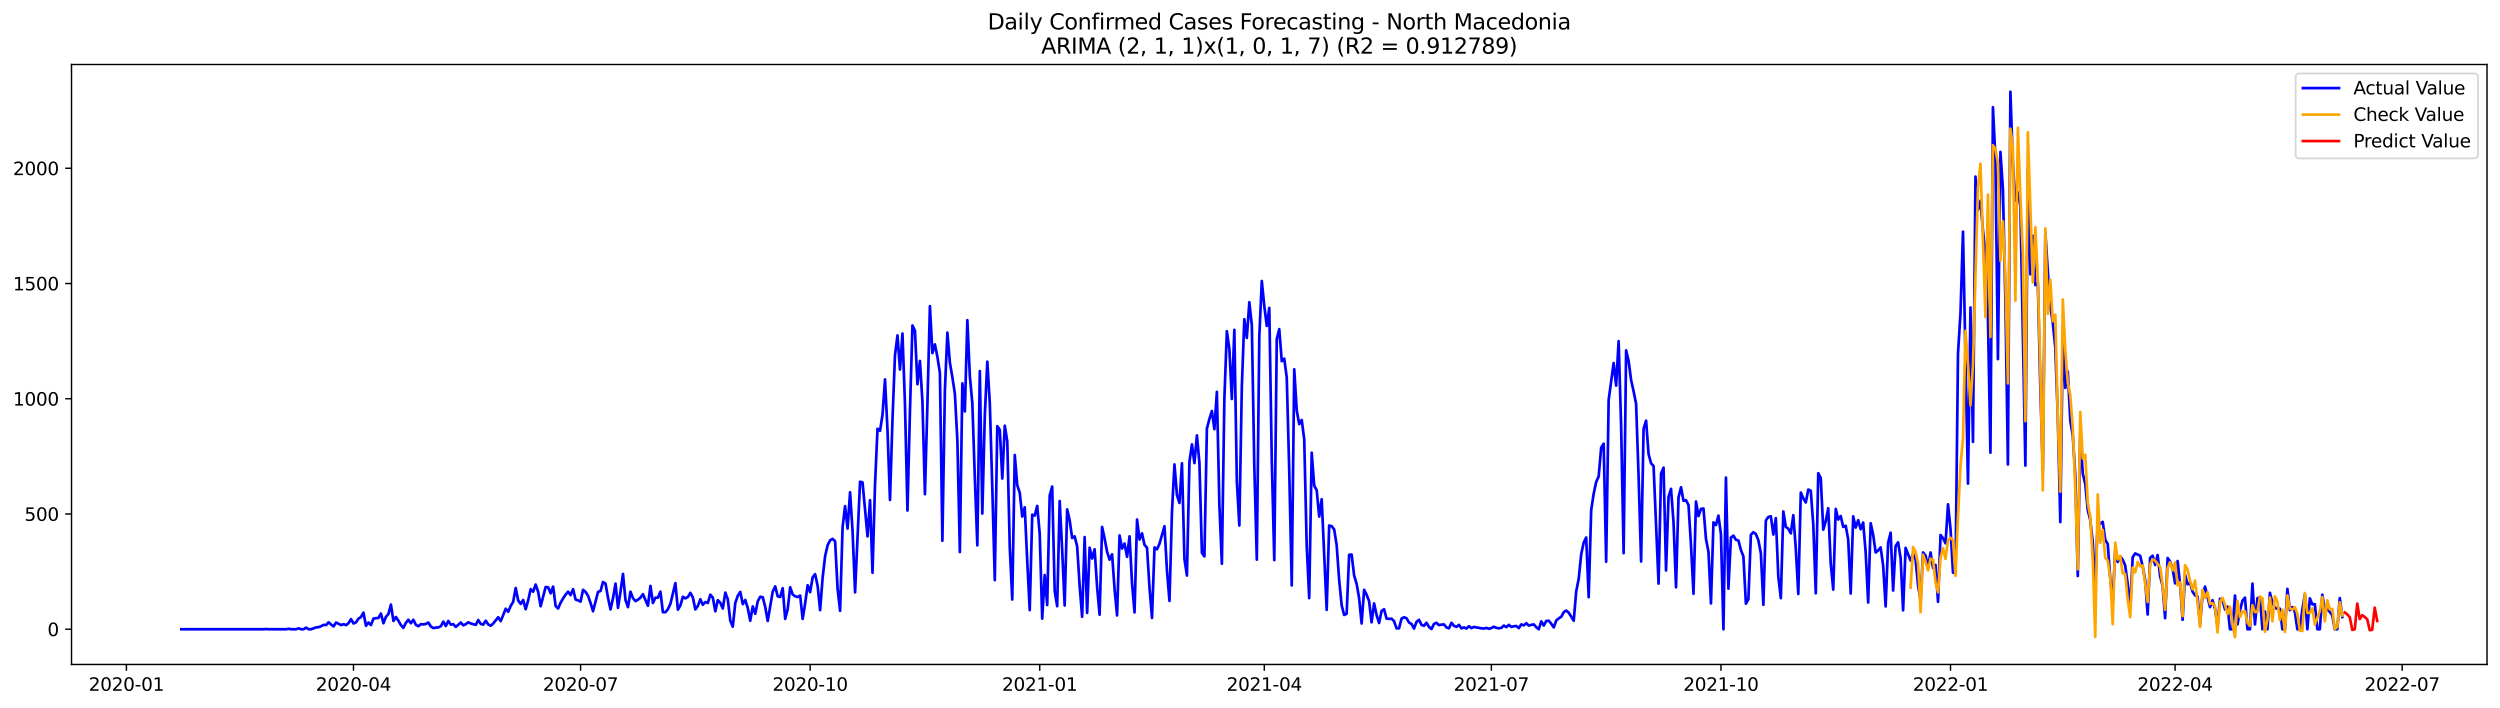 <?xml version="1.0" encoding="utf-8" standalone="no"?>
<!DOCTYPE svg PUBLIC "-//W3C//DTD SVG 1.1//EN"
  "http://www.w3.org/Graphics/SVG/1.1/DTD/svg11.dtd">
<svg xmlns:xlink="http://www.w3.org/1999/xlink" width="1386.05pt" height="392.274pt" viewBox="0 0 1386.05 392.274" xmlns="http://www.w3.org/2000/svg" version="1.1">
 <defs>
  <style type="text/css">*{stroke-linejoin: round; stroke-linecap: butt}</style>
 </defs>
 <g id="figure_1">
  <g id="patch_1">
   <path d="M 0 392.274 
L 1386.05 392.274 
L 1386.05 0 
L 0 0 
z
" style="fill: #ffffff"/>
  </g>
  <g id="axes_1">
   <g id="patch_2">
    <path d="M 39.65 368.396 
L 1378.85 368.396 
L 1378.85 35.755 
L 39.65 35.755 
z
" style="fill: #ffffff"/>
   </g>
   <g id="matplotlib.axis_1">
    <g id="xtick_1">
     <g id="line2d_1">
      <defs>
       <path id="meaa5d1a5ec" d="M 0 0 
L 0 3.5 
" style="stroke: #000000; stroke-width: 0.8"/>
      </defs>
      <g>
       <use xlink:href="#meaa5d1a5ec" x="70.086" y="368.396" style="stroke: #000000; stroke-width: 0.8"/>
      </g>
     </g>
     <g id="text_1">
      <!-- 2020-01 -->
      <g transform="translate(49.195 382.994)scale(0.1 -0.1)">
       <defs>
        <path id="DejaVuSans-32" d="M 1228 531 
L 3431 531 
L 3431 0 
L 469 0 
L 469 531 
Q 828 903 1448 1529 
Q 2069 2156 2228 2338 
Q 2531 2678 2651 2914 
Q 2772 3150 2772 3378 
Q 2772 3750 2511 3984 
Q 2250 4219 1831 4219 
Q 1534 4219 1204 4116 
Q 875 4013 500 3803 
L 500 4441 
Q 881 4594 1212 4672 
Q 1544 4750 1819 4750 
Q 2544 4750 2975 4387 
Q 3406 4025 3406 3419 
Q 3406 3131 3298 2873 
Q 3191 2616 2906 2266 
Q 2828 2175 2409 1742 
Q 1991 1309 1228 531 
z
" transform="scale(0.016)"/>
        <path id="DejaVuSans-30" d="M 2034 4250 
Q 1547 4250 1301 3770 
Q 1056 3291 1056 2328 
Q 1056 1369 1301 889 
Q 1547 409 2034 409 
Q 2525 409 2770 889 
Q 3016 1369 3016 2328 
Q 3016 3291 2770 3770 
Q 2525 4250 2034 4250 
z
M 2034 4750 
Q 2819 4750 3233 4129 
Q 3647 3509 3647 2328 
Q 3647 1150 3233 529 
Q 2819 -91 2034 -91 
Q 1250 -91 836 529 
Q 422 1150 422 2328 
Q 422 3509 836 4129 
Q 1250 4750 2034 4750 
z
" transform="scale(0.016)"/>
        <path id="DejaVuSans-2d" d="M 313 2009 
L 1997 2009 
L 1997 1497 
L 313 1497 
L 313 2009 
z
" transform="scale(0.016)"/>
        <path id="DejaVuSans-31" d="M 794 531 
L 1825 531 
L 1825 4091 
L 703 3866 
L 703 4441 
L 1819 4666 
L 2450 4666 
L 2450 531 
L 3481 531 
L 3481 0 
L 794 0 
L 794 531 
z
" transform="scale(0.016)"/>
       </defs>
       <use xlink:href="#DejaVuSans-32"/>
       <use xlink:href="#DejaVuSans-30" x="63.623"/>
       <use xlink:href="#DejaVuSans-32" x="127.246"/>
       <use xlink:href="#DejaVuSans-30" x="190.869"/>
       <use xlink:href="#DejaVuSans-2d" x="254.492"/>
       <use xlink:href="#DejaVuSans-30" x="290.576"/>
       <use xlink:href="#DejaVuSans-31" x="354.199"/>
      </g>
     </g>
    </g>
    <g id="xtick_2">
     <g id="line2d_2">
      <g>
       <use xlink:href="#meaa5d1a5ec" x="195.982" y="368.396" style="stroke: #000000; stroke-width: 0.8"/>
      </g>
     </g>
     <g id="text_2">
      <!-- 2020-04 -->
      <g transform="translate(175.091 382.994)scale(0.1 -0.1)">
       <defs>
        <path id="DejaVuSans-34" d="M 2419 4116 
L 825 1625 
L 2419 1625 
L 2419 4116 
z
M 2253 4666 
L 3047 4666 
L 3047 1625 
L 3713 1625 
L 3713 1100 
L 3047 1100 
L 3047 0 
L 2419 0 
L 2419 1100 
L 313 1100 
L 313 1709 
L 2253 4666 
z
" transform="scale(0.016)"/>
       </defs>
       <use xlink:href="#DejaVuSans-32"/>
       <use xlink:href="#DejaVuSans-30" x="63.623"/>
       <use xlink:href="#DejaVuSans-32" x="127.246"/>
       <use xlink:href="#DejaVuSans-30" x="190.869"/>
       <use xlink:href="#DejaVuSans-2d" x="254.492"/>
       <use xlink:href="#DejaVuSans-30" x="290.576"/>
       <use xlink:href="#DejaVuSans-34" x="354.199"/>
      </g>
     </g>
    </g>
    <g id="xtick_3">
     <g id="line2d_3">
      <g>
       <use xlink:href="#meaa5d1a5ec" x="321.878" y="368.396" style="stroke: #000000; stroke-width: 0.8"/>
      </g>
     </g>
     <g id="text_3">
      <!-- 2020-07 -->
      <g transform="translate(300.987 382.994)scale(0.1 -0.1)">
       <defs>
        <path id="DejaVuSans-37" d="M 525 4666 
L 3525 4666 
L 3525 4397 
L 1831 0 
L 1172 0 
L 2766 4134 
L 525 4134 
L 525 4666 
z
" transform="scale(0.016)"/>
       </defs>
       <use xlink:href="#DejaVuSans-32"/>
       <use xlink:href="#DejaVuSans-30" x="63.623"/>
       <use xlink:href="#DejaVuSans-32" x="127.246"/>
       <use xlink:href="#DejaVuSans-30" x="190.869"/>
       <use xlink:href="#DejaVuSans-2d" x="254.492"/>
       <use xlink:href="#DejaVuSans-30" x="290.576"/>
       <use xlink:href="#DejaVuSans-37" x="354.199"/>
      </g>
     </g>
    </g>
    <g id="xtick_4">
     <g id="line2d_4">
      <g>
       <use xlink:href="#meaa5d1a5ec" x="449.157" y="368.396" style="stroke: #000000; stroke-width: 0.8"/>
      </g>
     </g>
     <g id="text_4">
      <!-- 2020-10 -->
      <g transform="translate(428.266 382.994)scale(0.1 -0.1)">
       <use xlink:href="#DejaVuSans-32"/>
       <use xlink:href="#DejaVuSans-30" x="63.623"/>
       <use xlink:href="#DejaVuSans-32" x="127.246"/>
       <use xlink:href="#DejaVuSans-30" x="190.869"/>
       <use xlink:href="#DejaVuSans-2d" x="254.492"/>
       <use xlink:href="#DejaVuSans-31" x="290.576"/>
       <use xlink:href="#DejaVuSans-30" x="354.199"/>
      </g>
     </g>
    </g>
    <g id="xtick_5">
     <g id="line2d_5">
      <g>
       <use xlink:href="#meaa5d1a5ec" x="576.437" y="368.396" style="stroke: #000000; stroke-width: 0.8"/>
      </g>
     </g>
     <g id="text_5">
      <!-- 2021-01 -->
      <g transform="translate(555.545 382.994)scale(0.1 -0.1)">
       <use xlink:href="#DejaVuSans-32"/>
       <use xlink:href="#DejaVuSans-30" x="63.623"/>
       <use xlink:href="#DejaVuSans-32" x="127.246"/>
       <use xlink:href="#DejaVuSans-31" x="190.869"/>
       <use xlink:href="#DejaVuSans-2d" x="254.492"/>
       <use xlink:href="#DejaVuSans-30" x="290.576"/>
       <use xlink:href="#DejaVuSans-31" x="354.199"/>
      </g>
     </g>
    </g>
    <g id="xtick_6">
     <g id="line2d_6">
      <g>
       <use xlink:href="#meaa5d1a5ec" x="700.949" y="368.396" style="stroke: #000000; stroke-width: 0.8"/>
      </g>
     </g>
     <g id="text_6">
      <!-- 2021-04 -->
      <g transform="translate(680.058 382.994)scale(0.1 -0.1)">
       <use xlink:href="#DejaVuSans-32"/>
       <use xlink:href="#DejaVuSans-30" x="63.623"/>
       <use xlink:href="#DejaVuSans-32" x="127.246"/>
       <use xlink:href="#DejaVuSans-31" x="190.869"/>
       <use xlink:href="#DejaVuSans-2d" x="254.492"/>
       <use xlink:href="#DejaVuSans-30" x="290.576"/>
       <use xlink:href="#DejaVuSans-34" x="354.199"/>
      </g>
     </g>
    </g>
    <g id="xtick_7">
     <g id="line2d_7">
      <g>
       <use xlink:href="#meaa5d1a5ec" x="826.845" y="368.396" style="stroke: #000000; stroke-width: 0.8"/>
      </g>
     </g>
     <g id="text_7">
      <!-- 2021-07 -->
      <g transform="translate(805.954 382.994)scale(0.1 -0.1)">
       <use xlink:href="#DejaVuSans-32"/>
       <use xlink:href="#DejaVuSans-30" x="63.623"/>
       <use xlink:href="#DejaVuSans-32" x="127.246"/>
       <use xlink:href="#DejaVuSans-31" x="190.869"/>
       <use xlink:href="#DejaVuSans-2d" x="254.492"/>
       <use xlink:href="#DejaVuSans-30" x="290.576"/>
       <use xlink:href="#DejaVuSans-37" x="354.199"/>
      </g>
     </g>
    </g>
    <g id="xtick_8">
     <g id="line2d_8">
      <g>
       <use xlink:href="#meaa5d1a5ec" x="954.124" y="368.396" style="stroke: #000000; stroke-width: 0.8"/>
      </g>
     </g>
     <g id="text_8">
      <!-- 2021-10 -->
      <g transform="translate(933.233 382.994)scale(0.1 -0.1)">
       <use xlink:href="#DejaVuSans-32"/>
       <use xlink:href="#DejaVuSans-30" x="63.623"/>
       <use xlink:href="#DejaVuSans-32" x="127.246"/>
       <use xlink:href="#DejaVuSans-31" x="190.869"/>
       <use xlink:href="#DejaVuSans-2d" x="254.492"/>
       <use xlink:href="#DejaVuSans-31" x="290.576"/>
       <use xlink:href="#DejaVuSans-30" x="354.199"/>
      </g>
     </g>
    </g>
    <g id="xtick_9">
     <g id="line2d_9">
      <g>
       <use xlink:href="#meaa5d1a5ec" x="1081.404" y="368.396" style="stroke: #000000; stroke-width: 0.8"/>
      </g>
     </g>
     <g id="text_9">
      <!-- 2022-01 -->
      <g transform="translate(1060.512 382.994)scale(0.1 -0.1)">
       <use xlink:href="#DejaVuSans-32"/>
       <use xlink:href="#DejaVuSans-30" x="63.623"/>
       <use xlink:href="#DejaVuSans-32" x="127.246"/>
       <use xlink:href="#DejaVuSans-32" x="190.869"/>
       <use xlink:href="#DejaVuSans-2d" x="254.492"/>
       <use xlink:href="#DejaVuSans-30" x="290.576"/>
       <use xlink:href="#DejaVuSans-31" x="354.199"/>
      </g>
     </g>
    </g>
    <g id="xtick_10">
     <g id="line2d_10">
      <g>
       <use xlink:href="#meaa5d1a5ec" x="1205.916" y="368.396" style="stroke: #000000; stroke-width: 0.8"/>
      </g>
     </g>
     <g id="text_10">
      <!-- 2022-04 -->
      <g transform="translate(1185.025 382.994)scale(0.1 -0.1)">
       <use xlink:href="#DejaVuSans-32"/>
       <use xlink:href="#DejaVuSans-30" x="63.623"/>
       <use xlink:href="#DejaVuSans-32" x="127.246"/>
       <use xlink:href="#DejaVuSans-32" x="190.869"/>
       <use xlink:href="#DejaVuSans-2d" x="254.492"/>
       <use xlink:href="#DejaVuSans-30" x="290.576"/>
       <use xlink:href="#DejaVuSans-34" x="354.199"/>
      </g>
     </g>
    </g>
    <g id="xtick_11">
     <g id="line2d_11">
      <g>
       <use xlink:href="#meaa5d1a5ec" x="1331.812" y="368.396" style="stroke: #000000; stroke-width: 0.8"/>
      </g>
     </g>
     <g id="text_11">
      <!-- 2022-07 -->
      <g transform="translate(1310.921 382.994)scale(0.1 -0.1)">
       <use xlink:href="#DejaVuSans-32"/>
       <use xlink:href="#DejaVuSans-30" x="63.623"/>
       <use xlink:href="#DejaVuSans-32" x="127.246"/>
       <use xlink:href="#DejaVuSans-32" x="190.869"/>
       <use xlink:href="#DejaVuSans-2d" x="254.492"/>
       <use xlink:href="#DejaVuSans-30" x="290.576"/>
       <use xlink:href="#DejaVuSans-37" x="354.199"/>
      </g>
     </g>
    </g>
   </g>
   <g id="matplotlib.axis_2">
    <g id="ytick_1">
     <g id="line2d_12">
      <defs>
       <path id="m1b393ba272" d="M 0 0 
L -3.5 0 
" style="stroke: #000000; stroke-width: 0.8"/>
      </defs>
      <g>
       <use xlink:href="#m1b393ba272" x="39.65" y="348.864" style="stroke: #000000; stroke-width: 0.8"/>
      </g>
     </g>
     <g id="text_12">
      <!-- 0 -->
      <g transform="translate(26.288 352.663)scale(0.1 -0.1)">
       <use xlink:href="#DejaVuSans-30"/>
      </g>
     </g>
    </g>
    <g id="ytick_2">
     <g id="line2d_13">
      <g>
       <use xlink:href="#m1b393ba272" x="39.65" y="284.973" style="stroke: #000000; stroke-width: 0.8"/>
      </g>
     </g>
     <g id="text_13">
      <!-- 500 -->
      <g transform="translate(13.562 288.772)scale(0.1 -0.1)">
       <defs>
        <path id="DejaVuSans-35" d="M 691 4666 
L 3169 4666 
L 3169 4134 
L 1269 4134 
L 1269 2991 
Q 1406 3038 1543 3061 
Q 1681 3084 1819 3084 
Q 2600 3084 3056 2656 
Q 3513 2228 3513 1497 
Q 3513 744 3044 326 
Q 2575 -91 1722 -91 
Q 1428 -91 1123 -41 
Q 819 9 494 109 
L 494 744 
Q 775 591 1075 516 
Q 1375 441 1709 441 
Q 2250 441 2565 725 
Q 2881 1009 2881 1497 
Q 2881 1984 2565 2268 
Q 2250 2553 1709 2553 
Q 1456 2553 1204 2497 
Q 953 2441 691 2322 
L 691 4666 
z
" transform="scale(0.016)"/>
       </defs>
       <use xlink:href="#DejaVuSans-35"/>
       <use xlink:href="#DejaVuSans-30" x="63.623"/>
       <use xlink:href="#DejaVuSans-30" x="127.246"/>
      </g>
     </g>
    </g>
    <g id="ytick_3">
     <g id="line2d_14">
      <g>
       <use xlink:href="#m1b393ba272" x="39.65" y="221.082" style="stroke: #000000; stroke-width: 0.8"/>
      </g>
     </g>
     <g id="text_14">
      <!-- 1000 -->
      <g transform="translate(7.2 224.881)scale(0.1 -0.1)">
       <use xlink:href="#DejaVuSans-31"/>
       <use xlink:href="#DejaVuSans-30" x="63.623"/>
       <use xlink:href="#DejaVuSans-30" x="127.246"/>
       <use xlink:href="#DejaVuSans-30" x="190.869"/>
      </g>
     </g>
    </g>
    <g id="ytick_4">
     <g id="line2d_15">
      <g>
       <use xlink:href="#m1b393ba272" x="39.65" y="157.19" style="stroke: #000000; stroke-width: 0.8"/>
      </g>
     </g>
     <g id="text_15">
      <!-- 1500 -->
      <g transform="translate(7.2 160.99)scale(0.1 -0.1)">
       <use xlink:href="#DejaVuSans-31"/>
       <use xlink:href="#DejaVuSans-35" x="63.623"/>
       <use xlink:href="#DejaVuSans-30" x="127.246"/>
       <use xlink:href="#DejaVuSans-30" x="190.869"/>
      </g>
     </g>
    </g>
    <g id="ytick_5">
     <g id="line2d_16">
      <g>
       <use xlink:href="#m1b393ba272" x="39.65" y="93.299" style="stroke: #000000; stroke-width: 0.8"/>
      </g>
     </g>
     <g id="text_16">
      <!-- 2000 -->
      <g transform="translate(7.2 97.098)scale(0.1 -0.1)">
       <use xlink:href="#DejaVuSans-32"/>
       <use xlink:href="#DejaVuSans-30" x="63.623"/>
       <use xlink:href="#DejaVuSans-30" x="127.246"/>
       <use xlink:href="#DejaVuSans-30" x="190.869"/>
      </g>
     </g>
    </g>
   </g>
   <g id="line2d_17">
    <path d="M 100.523 348.864 
L 146.177 348.864 
L 147.561 348.736 
L 148.944 348.864 
L 158.629 348.864 
L 160.012 348.609 
L 161.395 348.864 
L 164.162 348.864 
L 165.546 348.353 
L 166.929 348.864 
L 168.313 348.864 
L 169.696 347.97 
L 171.08 348.864 
L 172.463 348.864 
L 175.23 347.842 
L 176.614 347.714 
L 177.997 347.203 
L 179.381 346.436 
L 180.764 346.564 
L 182.148 345.031 
L 184.914 347.331 
L 186.298 345.158 
L 187.681 345.797 
L 189.065 346.564 
L 190.448 346.053 
L 191.832 346.564 
L 193.215 345.542 
L 194.599 343.242 
L 195.982 345.67 
L 197.366 345.031 
L 198.749 342.986 
L 200.133 342.092 
L 201.516 339.664 
L 202.9 346.947 
L 204.283 345.158 
L 205.667 346.564 
L 207.05 342.986 
L 208.433 342.731 
L 209.817 342.603 
L 211.2 340.175 
L 212.584 345.542 
L 213.967 341.964 
L 215.351 340.43 
L 216.734 335.191 
L 218.118 344.264 
L 219.501 342.092 
L 220.885 344.136 
L 222.268 346.564 
L 223.652 348.097 
L 225.035 345.286 
L 226.419 343.625 
L 227.802 345.542 
L 229.186 343.625 
L 230.569 346.436 
L 231.952 347.203 
L 233.336 346.053 
L 234.719 346.181 
L 236.103 345.925 
L 237.486 345.158 
L 238.87 347.331 
L 240.253 348.225 
L 241.637 347.97 
L 243.02 347.842 
L 244.404 347.203 
L 245.787 344.647 
L 247.171 347.075 
L 248.554 344.264 
L 249.938 346.308 
L 251.321 346.053 
L 252.705 347.586 
L 255.471 345.158 
L 256.855 346.692 
L 258.238 346.053 
L 259.622 345.031 
L 261.005 345.67 
L 263.772 346.436 
L 265.156 343.753 
L 266.539 345.925 
L 267.923 346.308 
L 269.306 344.136 
L 270.69 346.181 
L 272.073 346.947 
L 273.457 345.67 
L 276.224 342.219 
L 277.607 344.392 
L 280.374 337.491 
L 281.757 339.153 
L 283.141 335.958 
L 284.524 333.658 
L 285.908 325.991 
L 287.291 332.891 
L 288.675 334.808 
L 290.058 332.636 
L 291.442 337.747 
L 292.825 332.891 
L 294.209 326.63 
L 295.592 328.036 
L 296.976 324.074 
L 298.359 328.163 
L 299.743 336.086 
L 302.51 325.48 
L 303.893 325.608 
L 305.276 328.93 
L 306.66 325.224 
L 308.043 335.958 
L 309.427 337.364 
L 310.81 334.169 
L 312.194 331.741 
L 313.577 329.697 
L 314.961 328.036 
L 316.344 329.952 
L 317.728 326.63 
L 319.111 332.38 
L 320.495 332.891 
L 321.878 333.53 
L 323.262 327.013 
L 324.645 328.163 
L 326.029 330.336 
L 327.412 334.297 
L 328.795 338.897 
L 331.562 328.163 
L 332.946 327.652 
L 334.329 322.669 
L 335.713 323.563 
L 337.096 331.486 
L 338.48 337.875 
L 339.863 331.613 
L 341.247 323.563 
L 342.63 336.98 
L 344.014 328.036 
L 345.397 318.196 
L 346.781 332.636 
L 348.164 336.597 
L 349.548 328.036 
L 350.931 331.613 
L 352.314 333.275 
L 353.698 332.508 
L 355.081 331.358 
L 356.465 329.441 
L 359.232 335.83 
L 360.615 324.841 
L 361.999 334.297 
L 363.382 331.358 
L 364.766 331.358 
L 366.149 328.036 
L 367.533 339.408 
L 368.916 339.408 
L 370.3 337.747 
L 371.683 334.808 
L 374.45 323.308 
L 375.833 338.003 
L 377.217 335.703 
L 378.6 330.847 
L 379.984 331.741 
L 381.367 330.975 
L 382.751 328.674 
L 384.134 331.23 
L 385.518 337.875 
L 386.901 335.958 
L 388.285 332.252 
L 389.668 335.319 
L 391.052 333.786 
L 392.435 334.297 
L 393.819 329.697 
L 395.202 331.358 
L 396.586 338.897 
L 397.969 332.764 
L 399.352 334.169 
L 400.736 337.364 
L 402.119 328.547 
L 403.503 332.252 
L 404.886 344.136 
L 406.27 347.458 
L 407.653 334.297 
L 409.037 330.336 
L 410.42 328.163 
L 411.804 334.936 
L 413.187 332.636 
L 414.571 337.108 
L 415.954 344.136 
L 417.338 336.214 
L 418.721 340.303 
L 420.105 333.402 
L 421.488 330.847 
L 422.871 331.102 
L 424.255 336.469 
L 425.638 344.264 
L 428.405 328.036 
L 429.789 325.097 
L 431.172 330.591 
L 432.556 330.975 
L 433.939 326.119 
L 435.323 343.114 
L 436.706 337.747 
L 438.09 325.608 
L 439.473 329.569 
L 440.857 330.591 
L 442.24 330.975 
L 443.624 330.208 
L 445.007 343.114 
L 446.39 334.552 
L 447.774 324.458 
L 449.157 328.291 
L 450.541 320.113 
L 451.924 318.324 
L 453.308 324.841 
L 454.691 338.258 
L 456.075 320.369 
L 457.458 308.357 
L 458.842 302.351 
L 460.225 299.54 
L 461.609 298.773 
L 462.992 300.051 
L 464.376 326.374 
L 465.759 338.641 
L 467.143 292.256 
L 468.526 280.628 
L 469.91 293.023 
L 471.293 272.961 
L 472.676 294.301 
L 474.06 328.419 
L 476.827 267.083 
L 478.21 267.467 
L 480.977 297.368 
L 482.361 277.306 
L 483.744 317.557 
L 485.128 268.617 
L 486.511 237.693 
L 487.895 238.843 
L 489.278 230.026 
L 490.662 210.348 
L 492.045 238.46 
L 493.429 277.178 
L 494.812 232.454 
L 496.195 196.931 
L 497.579 185.942 
L 498.962 204.853 
L 500.346 184.919 
L 501.729 223.893 
L 503.113 283.056 
L 504.496 227.854 
L 505.88 180.447 
L 507.263 183.386 
L 508.647 213.031 
L 510.03 200.125 
L 511.414 222.615 
L 512.797 273.984 
L 514.181 224.021 
L 515.564 169.713 
L 516.948 195.781 
L 518.331 190.925 
L 519.714 197.825 
L 521.098 206.77 
L 522.481 299.796 
L 523.865 216.354 
L 525.248 184.408 
L 526.632 201.02 
L 528.015 209.198 
L 529.399 218.27 
L 530.782 244.083 
L 532.166 306.057 
L 533.549 212.52 
L 534.933 228.11 
L 536.316 177.508 
L 537.7 208.431 
L 539.083 223.51 
L 540.467 264.911 
L 541.85 302.351 
L 543.233 205.748 
L 544.617 284.717 
L 546 230.154 
L 547.384 200.509 
L 548.767 223.51 
L 550.151 270.533 
L 551.534 321.646 
L 552.918 236.288 
L 554.301 238.332 
L 555.685 265.294 
L 557.068 236.032 
L 558.452 244.721 
L 559.835 303.374 
L 561.219 332.38 
L 562.602 252.261 
L 563.986 269 
L 565.369 273.217 
L 566.752 286.378 
L 568.136 281.267 
L 569.519 311.04 
L 570.903 338.258 
L 572.286 285.356 
L 573.67 285.867 
L 575.053 280.5 
L 576.437 295.962 
L 577.82 342.986 
L 579.204 318.835 
L 580.587 335.447 
L 581.971 274.75 
L 583.354 269.767 
L 584.738 327.652 
L 586.121 336.086 
L 587.505 277.817 
L 588.888 304.907 
L 590.271 335.703 
L 591.655 282.417 
L 593.038 288.423 
L 594.422 298.262 
L 595.805 297.368 
L 597.189 302.862 
L 598.572 324.713 
L 599.956 341.964 
L 601.339 297.751 
L 602.723 339.792 
L 604.106 303.629 
L 605.49 309.635 
L 606.873 304.524 
L 608.257 325.48 
L 609.64 340.814 
L 611.024 292.129 
L 612.407 298.518 
L 613.79 305.929 
L 615.174 310.274 
L 616.557 307.335 
L 617.941 326.502 
L 619.324 341.197 
L 620.708 296.857 
L 622.091 304.14 
L 623.475 301.329 
L 624.858 308.74 
L 626.242 297.368 
L 627.625 323.435 
L 629.009 339.536 
L 630.392 288.04 
L 631.776 299.157 
L 633.159 295.707 
L 634.543 302.096 
L 635.926 303.629 
L 637.31 325.863 
L 638.693 342.603 
L 640.076 303.501 
L 641.46 304.524 
L 642.843 301.457 
L 645.61 291.745 
L 646.994 316.407 
L 648.377 333.147 
L 649.761 283.823 
L 651.144 257.5 
L 652.528 274.495 
L 653.911 278.839 
L 655.295 256.861 
L 656.678 309.89 
L 658.062 319.091 
L 659.445 256.094 
L 660.829 246.383 
L 662.212 256.733 
L 663.595 241.399 
L 664.979 256.605 
L 666.362 306.568 
L 667.746 308.485 
L 669.129 237.566 
L 670.513 232.327 
L 671.896 227.854 
L 673.28 237.949 
L 674.663 217.248 
L 676.047 279.989 
L 677.43 312.574 
L 678.814 221.209 
L 680.197 183.641 
L 681.581 193.481 
L 682.964 221.209 
L 684.348 182.875 
L 685.731 266.828 
L 687.114 291.362 
L 688.498 214.181 
L 689.881 176.997 
L 691.265 187.347 
L 692.648 167.541 
L 694.032 180.191 
L 695.415 258.394 
L 696.799 310.274 
L 698.182 186.453 
L 699.566 155.785 
L 700.949 169.713 
L 702.333 180.702 
L 703.716 170.735 
L 705.1 255.2 
L 706.483 310.529 
L 707.867 187.986 
L 709.25 182.491 
L 710.633 200.253 
L 712.017 198.848 
L 713.4 209.326 
L 714.784 261.078 
L 716.167 324.585 
L 717.551 204.726 
L 718.934 227.599 
L 720.318 235.138 
L 721.701 232.838 
L 723.085 243.571 
L 724.468 302.735 
L 725.852 331.613 
L 727.235 250.983 
L 728.619 269.256 
L 730.002 271.811 
L 731.386 286.378 
L 732.769 276.795 
L 735.536 338.13 
L 736.919 291.362 
L 738.303 291.745 
L 739.686 293.534 
L 741.07 302.224 
L 742.453 321.519 
L 743.837 335.575 
L 745.22 340.942 
L 746.604 340.303 
L 747.987 307.59 
L 749.371 307.463 
L 750.754 319.091 
L 752.138 323.691 
L 753.521 331.613 
L 754.905 345.67 
L 756.288 327.013 
L 757.671 329.697 
L 759.055 333.275 
L 760.438 345.031 
L 761.822 334.552 
L 763.205 340.942 
L 764.589 345.414 
L 765.972 338.769 
L 767.356 337.747 
L 768.739 342.986 
L 770.123 343.114 
L 771.506 342.986 
L 772.89 344.392 
L 774.273 348.353 
L 775.657 348.353 
L 777.04 342.986 
L 778.424 342.219 
L 779.807 342.731 
L 781.19 345.158 
L 782.574 345.925 
L 783.957 348.481 
L 785.341 344.775 
L 786.724 343.625 
L 788.108 346.436 
L 789.491 346.947 
L 790.875 345.286 
L 792.258 347.586 
L 793.642 348.736 
L 795.025 345.925 
L 796.409 345.286 
L 797.792 346.564 
L 799.176 346.308 
L 800.559 346.181 
L 801.943 347.842 
L 803.326 348.353 
L 804.71 345.286 
L 806.093 346.947 
L 807.476 347.586 
L 808.86 346.436 
L 810.243 348.353 
L 811.627 347.842 
L 813.01 348.481 
L 814.394 347.203 
L 815.777 348.225 
L 817.161 347.586 
L 821.311 348.353 
L 822.695 348.481 
L 824.078 348.097 
L 825.462 348.609 
L 826.845 348.225 
L 828.229 347.458 
L 829.612 348.097 
L 830.995 348.353 
L 832.379 348.097 
L 833.762 346.82 
L 835.146 347.714 
L 836.529 346.436 
L 837.913 347.586 
L 839.296 347.203 
L 840.68 347.075 
L 842.063 348.225 
L 843.447 346.181 
L 844.83 346.692 
L 846.214 345.542 
L 847.597 346.82 
L 848.981 346.436 
L 850.364 346.181 
L 851.748 347.714 
L 853.131 348.864 
L 854.514 344.519 
L 855.898 346.82 
L 857.281 344.264 
L 858.665 344.136 
L 860.048 345.797 
L 861.432 347.842 
L 862.815 344.008 
L 864.199 342.858 
L 865.582 341.964 
L 866.966 339.408 
L 868.349 338.514 
L 869.733 339.664 
L 872.5 344.136 
L 873.883 327.908 
L 875.267 320.88 
L 876.65 307.335 
L 878.033 300.818 
L 879.417 298.007 
L 880.8 331.102 
L 882.184 282.801 
L 883.567 273.728 
L 884.951 267.211 
L 886.334 264.144 
L 887.718 248.172 
L 889.101 245.999 
L 890.485 311.424 
L 891.868 221.721 
L 894.635 201.275 
L 896.019 213.798 
L 897.402 189.136 
L 898.786 236.288 
L 900.169 306.696 
L 901.552 194.247 
L 902.936 200.125 
L 904.319 210.731 
L 905.703 216.993 
L 907.086 223.893 
L 908.47 264.144 
L 909.853 311.296 
L 911.237 237.693 
L 912.62 233.221 
L 914.004 251.749 
L 915.387 256.861 
L 916.771 258.394 
L 919.538 323.563 
L 920.921 262.483 
L 922.305 259.289 
L 923.688 316.28 
L 925.071 275.389 
L 926.455 271.045 
L 927.838 289.573 
L 929.222 325.608 
L 930.605 275.773 
L 931.989 270.15 
L 933.372 277.689 
L 934.756 277.306 
L 936.139 279.989 
L 937.523 302.224 
L 938.906 329.186 
L 940.29 278.073 
L 941.673 286.123 
L 943.057 282.162 
L 944.44 281.906 
L 945.824 298.773 
L 947.207 305.929 
L 948.59 334.552 
L 949.974 289.573 
L 951.357 291.106 
L 952.741 285.867 
L 954.124 296.218 
L 955.508 348.864 
L 956.891 264.783 
L 958.275 326.374 
L 959.658 298.007 
L 961.042 296.984 
L 962.425 299.285 
L 963.809 299.668 
L 965.192 304.907 
L 966.576 308.485 
L 967.959 334.68 
L 969.343 332.252 
L 970.726 296.473 
L 972.11 295.068 
L 973.493 296.09 
L 974.876 299.54 
L 976.26 306.824 
L 977.643 335.319 
L 979.027 288.551 
L 980.41 286.634 
L 981.794 286.251 
L 983.177 296.346 
L 984.561 287.273 
L 985.944 319.857 
L 987.328 331.613 
L 988.711 283.567 
L 990.095 292.129 
L 991.478 293.151 
L 992.862 295.707 
L 994.245 285.612 
L 995.629 304.268 
L 997.012 329.313 
L 998.395 273.089 
L 999.779 276.284 
L 1001.162 278.584 
L 1002.546 271.428 
L 1003.929 272.067 
L 1005.313 290.851 
L 1006.696 328.93 
L 1008.08 262.355 
L 1009.463 265.039 
L 1010.847 293.662 
L 1012.23 288.934 
L 1013.614 281.778 
L 1014.997 312.446 
L 1016.381 326.886 
L 1017.764 282.162 
L 1019.148 288.04 
L 1020.531 286.123 
L 1021.914 292.129 
L 1023.298 291.49 
L 1024.681 299.157 
L 1026.065 329.058 
L 1027.448 286.251 
L 1028.832 292.512 
L 1030.215 288.423 
L 1031.599 293.407 
L 1032.982 289.701 
L 1034.366 306.313 
L 1035.749 334.041 
L 1037.133 290.084 
L 1038.516 296.473 
L 1039.9 306.313 
L 1041.283 305.163 
L 1042.667 303.501 
L 1044.05 313.596 
L 1045.433 336.214 
L 1046.817 300.946 
L 1048.2 295.323 
L 1049.584 327.397 
L 1050.967 302.735 
L 1052.351 300.69 
L 1053.734 309.507 
L 1055.118 338.386 
L 1056.501 303.757 
L 1059.268 310.785 
L 1060.652 307.079 
L 1062.035 310.402 
L 1063.419 324.585 
L 1064.802 332.764 
L 1066.186 306.313 
L 1067.569 307.974 
L 1068.952 314.491 
L 1070.336 306.313 
L 1071.719 314.874 
L 1073.103 313.213 
L 1074.486 333.658 
L 1075.87 296.601 
L 1077.253 298.39 
L 1078.637 301.201 
L 1080.02 279.606 
L 1081.404 293.279 
L 1082.787 317.43 
L 1084.171 317.941 
L 1085.554 196.036 
L 1086.938 173.547 
L 1088.321 128.439 
L 1091.088 268.106 
L 1092.471 170.48 
L 1093.855 244.977 
L 1095.238 97.899 
L 1096.622 116.3 
L 1098.005 111.317 
L 1099.389 127.673 
L 1100.772 140.195 
L 1102.156 176.613 
L 1103.539 250.983 
L 1104.923 59.437 
L 1106.306 88.06 
L 1107.69 199.103 
L 1109.073 84.227 
L 1110.457 104.8 
L 1111.84 166.902 
L 1113.224 257.5 
L 1114.607 50.876 
L 1115.99 90.871 
L 1117.374 111.317 
L 1118.757 106.716 
L 1120.141 114.256 
L 1122.908 258.139 
L 1124.291 93.81 
L 1125.675 152.079 
L 1127.058 130.74 
L 1128.442 158.085 
L 1129.825 157.19 
L 1131.209 215.331 
L 1132.592 260.694 
L 1133.976 128.823 
L 1135.359 150.418 
L 1136.743 169.969 
L 1138.126 179.169 
L 1139.51 192.842 
L 1140.893 231.304 
L 1142.276 289.445 
L 1143.66 186.708 
L 1145.043 215.076 
L 1146.427 206.003 
L 1147.81 233.221 
L 1149.194 241.527 
L 1150.577 263.505 
L 1151.961 319.346 
L 1153.344 240.505 
L 1154.728 262.611 
L 1156.111 268.361 
L 1157.495 282.801 
L 1158.878 288.295 
L 1160.262 300.562 
L 1161.645 325.735 
L 1163.029 288.04 
L 1164.412 290.468 
L 1165.795 289.317 
L 1167.179 299.285 
L 1168.562 301.585 
L 1169.946 320.369 
L 1171.329 333.019 
L 1172.713 305.418 
L 1174.096 311.552 
L 1175.48 308.485 
L 1176.863 310.274 
L 1178.247 313.468 
L 1179.63 323.563 
L 1181.014 337.108 
L 1182.397 308.996 
L 1183.781 306.824 
L 1186.548 308.101 
L 1187.931 313.979 
L 1189.314 321.519 
L 1190.698 340.686 
L 1192.081 309.252 
L 1193.465 308.101 
L 1194.848 313.213 
L 1196.232 307.718 
L 1197.615 319.474 
L 1198.999 324.841 
L 1200.382 342.731 
L 1201.766 309.379 
L 1203.149 311.296 
L 1204.533 315.385 
L 1205.916 323.435 
L 1207.3 311.04 
L 1208.683 323.819 
L 1210.067 343.625 
L 1211.45 318.707 
L 1212.833 323.947 
L 1214.217 323.052 
L 1215.6 328.036 
L 1216.984 330.08 
L 1218.367 330.719 
L 1219.751 346.181 
L 1221.134 329.697 
L 1222.518 325.224 
L 1225.285 336.597 
L 1226.668 332.764 
L 1228.052 337.491 
L 1229.435 346.947 
L 1230.819 331.997 
L 1232.202 332.764 
L 1233.586 337.875 
L 1234.969 336.341 
L 1236.352 348.864 
L 1237.736 348.864 
L 1239.119 330.208 
L 1240.503 346.181 
L 1241.886 338.514 
L 1243.27 333.019 
L 1244.653 331.358 
L 1246.037 348.864 
L 1247.42 348.864 
L 1248.804 323.563 
L 1250.187 346.181 
L 1251.571 331.613 
L 1252.954 331.23 
L 1254.338 348.864 
L 1255.721 339.025 
L 1257.105 348.864 
L 1258.488 328.674 
L 1259.871 334.169 
L 1261.255 336.98 
L 1262.638 337.491 
L 1264.022 337.491 
L 1265.405 348.864 
L 1266.789 348.864 
L 1268.172 326.502 
L 1269.556 338.258 
L 1270.939 336.597 
L 1272.323 339.28 
L 1273.706 348.864 
L 1275.09 348.864 
L 1276.473 337.875 
L 1277.857 329.569 
L 1279.24 348.864 
L 1280.624 331.741 
L 1282.007 335.064 
L 1283.39 334.936 
L 1284.774 348.864 
L 1286.157 348.864 
L 1287.541 329.697 
L 1288.924 338.003 
L 1290.308 337.875 
L 1291.691 339.28 
L 1293.075 341.197 
L 1294.458 348.864 
L 1295.842 348.864 
L 1297.225 331.613 
L 1298.609 342.092 
L 1298.609 342.092 
" clip-path="url(#p9817688759)" style="fill: none; stroke: #0000ff; stroke-width: 1.5; stroke-linecap: square"/>
   </g>
   <g id="line2d_18">
    <path d="M 1059.268 325.769 
L 1060.652 303.306 
L 1062.035 306.035 
L 1063.419 312.611 
L 1064.802 339.398 
L 1066.186 307.558 
L 1067.569 311.531 
L 1068.952 316.249 
L 1070.336 309.721 
L 1071.719 310.265 
L 1073.103 323.077 
L 1074.486 328.37 
L 1075.87 309.192 
L 1077.253 303.927 
L 1078.637 309.874 
L 1080.02 299.459 
L 1081.404 298.203 
L 1082.787 299.39 
L 1084.171 319.259 
L 1085.554 286.398 
L 1086.938 258.068 
L 1088.321 243.175 
L 1089.705 183.414 
L 1091.088 201.971 
L 1092.471 224.754 
L 1093.855 202.268 
L 1096.622 104.336 
L 1098.005 90.822 
L 1100.772 175.773 
L 1102.156 107.92 
L 1103.539 186.745 
L 1104.923 80.512 
L 1106.306 82.607 
L 1107.69 90.441 
L 1109.073 144.55 
L 1110.457 122.74 
L 1111.84 153.699 
L 1113.224 212.58 
L 1114.607 71.341 
L 1115.99 81.644 
L 1117.374 166.748 
L 1118.757 70.841 
L 1120.141 108.496 
L 1121.524 140.999 
L 1122.908 233.496 
L 1124.291 73.3 
L 1127.058 156.616 
L 1128.442 126.009 
L 1129.825 155.341 
L 1131.209 204.997 
L 1132.592 271.883 
L 1133.976 126.594 
L 1135.359 174.002 
L 1136.743 155.097 
L 1138.126 178.145 
L 1139.51 174.463 
L 1140.893 232.689 
L 1142.276 272.616 
L 1143.66 166.036 
L 1145.043 194.349 
L 1146.427 212.062 
L 1147.81 219.201 
L 1149.194 237.325 
L 1150.577 270.918 
L 1151.961 315.619 
L 1153.344 228.394 
L 1154.728 254.202 
L 1156.111 252.168 
L 1157.495 278.706 
L 1158.878 286.533 
L 1160.262 310.325 
L 1161.645 353.13 
L 1163.029 274.126 
L 1164.412 300.903 
L 1165.795 293.839 
L 1167.179 309.179 
L 1168.562 310.824 
L 1169.946 319.958 
L 1171.329 346.021 
L 1172.713 300.804 
L 1174.096 310.153 
L 1175.48 308.181 
L 1176.863 317.814 
L 1178.247 318.217 
L 1179.63 332.309 
L 1181.014 342.148 
L 1182.397 314.662 
L 1183.781 317.351 
L 1185.164 311.534 
L 1186.548 313.956 
L 1187.931 313.479 
L 1190.698 333.764 
L 1192.081 312.964 
L 1193.465 310.087 
L 1194.848 310.862 
L 1197.615 314.299 
L 1198.999 324.271 
L 1200.382 338.046 
L 1201.766 314.879 
L 1203.149 311.666 
L 1204.533 316.211 
L 1205.916 311.793 
L 1207.3 324.506 
L 1208.683 322.871 
L 1210.067 341.675 
L 1211.45 313.388 
L 1212.833 315.699 
L 1214.217 322.088 
L 1215.6 326.671 
L 1216.984 321.879 
L 1218.367 334.136 
L 1219.751 347.644 
L 1221.134 327.016 
L 1222.518 331.457 
L 1223.901 328.343 
L 1225.285 334.805 
L 1226.668 334.357 
L 1228.052 336.014 
L 1229.435 350.667 
L 1230.819 333.547 
L 1232.202 331.45 
L 1233.586 335.294 
L 1234.969 340.437 
L 1236.352 336.349 
L 1237.736 345.576 
L 1239.119 353.276 
L 1240.503 333.13 
L 1241.886 342.131 
L 1243.27 339.184 
L 1244.653 338.902 
L 1246.037 345.163 
L 1247.42 346.945 
L 1248.804 335.542 
L 1250.187 339.349 
L 1251.571 339.192 
L 1252.954 330.723 
L 1254.338 331.659 
L 1255.721 350.315 
L 1257.105 343.588 
L 1258.488 331.282 
L 1259.871 344.491 
L 1261.255 330.559 
L 1262.638 333.659 
L 1264.022 343.769 
L 1265.405 338.003 
L 1266.789 350.377 
L 1268.172 330.13 
L 1269.556 337.321 
L 1270.939 338.032 
L 1272.323 336.637 
L 1273.706 340.238 
L 1275.09 349.664 
L 1276.473 349.799 
L 1277.857 328.767 
L 1279.24 339.812 
L 1280.624 339.782 
L 1282.007 337.3 
L 1283.39 346.191 
L 1286.157 338.81 
L 1287.541 331.018 
L 1288.924 344.47 
L 1290.308 332.787 
L 1291.691 337.831 
L 1293.075 337.562 
L 1294.458 348.828 
L 1295.842 347.472 
L 1297.225 333.95 
L 1298.609 341.256 
L 1298.609 341.256 
" clip-path="url(#p9817688759)" style="fill: none; stroke: #ffa500; stroke-width: 1.5; stroke-linecap: square"/>
   </g>
   <g id="line2d_19">
    <path d="M 1299.992 339.59 
L 1301.376 340.598 
L 1302.759 342.178 
L 1304.143 349.201 
L 1305.526 348.883 
L 1306.91 334.642 
L 1308.293 343.221 
L 1309.676 341.086 
L 1311.06 342.04 
L 1312.443 343.385 
L 1313.827 349.4 
L 1315.21 349.132 
L 1316.594 336.902 
L 1317.977 344.269 
" clip-path="url(#p9817688759)" style="fill: none; stroke: #ff0000; stroke-width: 1.5; stroke-linecap: square"/>
   </g>
   <g id="patch_3">
    <path d="M 39.65 368.396 
L 39.65 35.755 
" style="fill: none; stroke: #000000; stroke-width: 0.8; stroke-linejoin: miter; stroke-linecap: square"/>
   </g>
   <g id="patch_4">
    <path d="M 1378.85 368.396 
L 1378.85 35.755 
" style="fill: none; stroke: #000000; stroke-width: 0.8; stroke-linejoin: miter; stroke-linecap: square"/>
   </g>
   <g id="patch_5">
    <path d="M 39.65 368.396 
L 1378.85 368.396 
" style="fill: none; stroke: #000000; stroke-width: 0.8; stroke-linejoin: miter; stroke-linecap: square"/>
   </g>
   <g id="patch_6">
    <path d="M 39.65 35.755 
L 1378.85 35.755 
" style="fill: none; stroke: #000000; stroke-width: 0.8; stroke-linejoin: miter; stroke-linecap: square"/>
   </g>
   <g id="text_17">
    <!-- Daily Confirmed Cases Forecasting - North Macedonia -->
    <g transform="translate(547.59 16.318)scale(0.12 -0.12)">
     <defs>
      <path id="DejaVuSans-44" d="M 1259 4147 
L 1259 519 
L 2022 519 
Q 2988 519 3436 956 
Q 3884 1394 3884 2338 
Q 3884 3275 3436 3711 
Q 2988 4147 2022 4147 
L 1259 4147 
z
M 628 4666 
L 1925 4666 
Q 3281 4666 3915 4102 
Q 4550 3538 4550 2338 
Q 4550 1131 3912 565 
Q 3275 0 1925 0 
L 628 0 
L 628 4666 
z
" transform="scale(0.016)"/>
      <path id="DejaVuSans-61" d="M 2194 1759 
Q 1497 1759 1228 1600 
Q 959 1441 959 1056 
Q 959 750 1161 570 
Q 1363 391 1709 391 
Q 2188 391 2477 730 
Q 2766 1069 2766 1631 
L 2766 1759 
L 2194 1759 
z
M 3341 1997 
L 3341 0 
L 2766 0 
L 2766 531 
Q 2569 213 2275 61 
Q 1981 -91 1556 -91 
Q 1019 -91 701 211 
Q 384 513 384 1019 
Q 384 1609 779 1909 
Q 1175 2209 1959 2209 
L 2766 2209 
L 2766 2266 
Q 2766 2663 2505 2880 
Q 2244 3097 1772 3097 
Q 1472 3097 1187 3025 
Q 903 2953 641 2809 
L 641 3341 
Q 956 3463 1253 3523 
Q 1550 3584 1831 3584 
Q 2591 3584 2966 3190 
Q 3341 2797 3341 1997 
z
" transform="scale(0.016)"/>
      <path id="DejaVuSans-69" d="M 603 3500 
L 1178 3500 
L 1178 0 
L 603 0 
L 603 3500 
z
M 603 4863 
L 1178 4863 
L 1178 4134 
L 603 4134 
L 603 4863 
z
" transform="scale(0.016)"/>
      <path id="DejaVuSans-6c" d="M 603 4863 
L 1178 4863 
L 1178 0 
L 603 0 
L 603 4863 
z
" transform="scale(0.016)"/>
      <path id="DejaVuSans-79" d="M 2059 -325 
Q 1816 -950 1584 -1140 
Q 1353 -1331 966 -1331 
L 506 -1331 
L 506 -850 
L 844 -850 
Q 1081 -850 1212 -737 
Q 1344 -625 1503 -206 
L 1606 56 
L 191 3500 
L 800 3500 
L 1894 763 
L 2988 3500 
L 3597 3500 
L 2059 -325 
z
" transform="scale(0.016)"/>
      <path id="DejaVuSans-20" transform="scale(0.016)"/>
      <path id="DejaVuSans-43" d="M 4122 4306 
L 4122 3641 
Q 3803 3938 3442 4084 
Q 3081 4231 2675 4231 
Q 1875 4231 1450 3742 
Q 1025 3253 1025 2328 
Q 1025 1406 1450 917 
Q 1875 428 2675 428 
Q 3081 428 3442 575 
Q 3803 722 4122 1019 
L 4122 359 
Q 3791 134 3420 21 
Q 3050 -91 2638 -91 
Q 1578 -91 968 557 
Q 359 1206 359 2328 
Q 359 3453 968 4101 
Q 1578 4750 2638 4750 
Q 3056 4750 3426 4639 
Q 3797 4528 4122 4306 
z
" transform="scale(0.016)"/>
      <path id="DejaVuSans-6f" d="M 1959 3097 
Q 1497 3097 1228 2736 
Q 959 2375 959 1747 
Q 959 1119 1226 758 
Q 1494 397 1959 397 
Q 2419 397 2687 759 
Q 2956 1122 2956 1747 
Q 2956 2369 2687 2733 
Q 2419 3097 1959 3097 
z
M 1959 3584 
Q 2709 3584 3137 3096 
Q 3566 2609 3566 1747 
Q 3566 888 3137 398 
Q 2709 -91 1959 -91 
Q 1206 -91 779 398 
Q 353 888 353 1747 
Q 353 2609 779 3096 
Q 1206 3584 1959 3584 
z
" transform="scale(0.016)"/>
      <path id="DejaVuSans-6e" d="M 3513 2113 
L 3513 0 
L 2938 0 
L 2938 2094 
Q 2938 2591 2744 2837 
Q 2550 3084 2163 3084 
Q 1697 3084 1428 2787 
Q 1159 2491 1159 1978 
L 1159 0 
L 581 0 
L 581 3500 
L 1159 3500 
L 1159 2956 
Q 1366 3272 1645 3428 
Q 1925 3584 2291 3584 
Q 2894 3584 3203 3211 
Q 3513 2838 3513 2113 
z
" transform="scale(0.016)"/>
      <path id="DejaVuSans-66" d="M 2375 4863 
L 2375 4384 
L 1825 4384 
Q 1516 4384 1395 4259 
Q 1275 4134 1275 3809 
L 1275 3500 
L 2222 3500 
L 2222 3053 
L 1275 3053 
L 1275 0 
L 697 0 
L 697 3053 
L 147 3053 
L 147 3500 
L 697 3500 
L 697 3744 
Q 697 4328 969 4595 
Q 1241 4863 1831 4863 
L 2375 4863 
z
" transform="scale(0.016)"/>
      <path id="DejaVuSans-72" d="M 2631 2963 
Q 2534 3019 2420 3045 
Q 2306 3072 2169 3072 
Q 1681 3072 1420 2755 
Q 1159 2438 1159 1844 
L 1159 0 
L 581 0 
L 581 3500 
L 1159 3500 
L 1159 2956 
Q 1341 3275 1631 3429 
Q 1922 3584 2338 3584 
Q 2397 3584 2469 3576 
Q 2541 3569 2628 3553 
L 2631 2963 
z
" transform="scale(0.016)"/>
      <path id="DejaVuSans-6d" d="M 3328 2828 
Q 3544 3216 3844 3400 
Q 4144 3584 4550 3584 
Q 5097 3584 5394 3201 
Q 5691 2819 5691 2113 
L 5691 0 
L 5113 0 
L 5113 2094 
Q 5113 2597 4934 2840 
Q 4756 3084 4391 3084 
Q 3944 3084 3684 2787 
Q 3425 2491 3425 1978 
L 3425 0 
L 2847 0 
L 2847 2094 
Q 2847 2600 2669 2842 
Q 2491 3084 2119 3084 
Q 1678 3084 1418 2786 
Q 1159 2488 1159 1978 
L 1159 0 
L 581 0 
L 581 3500 
L 1159 3500 
L 1159 2956 
Q 1356 3278 1631 3431 
Q 1906 3584 2284 3584 
Q 2666 3584 2933 3390 
Q 3200 3197 3328 2828 
z
" transform="scale(0.016)"/>
      <path id="DejaVuSans-65" d="M 3597 1894 
L 3597 1613 
L 953 1613 
Q 991 1019 1311 708 
Q 1631 397 2203 397 
Q 2534 397 2845 478 
Q 3156 559 3463 722 
L 3463 178 
Q 3153 47 2828 -22 
Q 2503 -91 2169 -91 
Q 1331 -91 842 396 
Q 353 884 353 1716 
Q 353 2575 817 3079 
Q 1281 3584 2069 3584 
Q 2775 3584 3186 3129 
Q 3597 2675 3597 1894 
z
M 3022 2063 
Q 3016 2534 2758 2815 
Q 2500 3097 2075 3097 
Q 1594 3097 1305 2825 
Q 1016 2553 972 2059 
L 3022 2063 
z
" transform="scale(0.016)"/>
      <path id="DejaVuSans-64" d="M 2906 2969 
L 2906 4863 
L 3481 4863 
L 3481 0 
L 2906 0 
L 2906 525 
Q 2725 213 2448 61 
Q 2172 -91 1784 -91 
Q 1150 -91 751 415 
Q 353 922 353 1747 
Q 353 2572 751 3078 
Q 1150 3584 1784 3584 
Q 2172 3584 2448 3432 
Q 2725 3281 2906 2969 
z
M 947 1747 
Q 947 1113 1208 752 
Q 1469 391 1925 391 
Q 2381 391 2643 752 
Q 2906 1113 2906 1747 
Q 2906 2381 2643 2742 
Q 2381 3103 1925 3103 
Q 1469 3103 1208 2742 
Q 947 2381 947 1747 
z
" transform="scale(0.016)"/>
      <path id="DejaVuSans-73" d="M 2834 3397 
L 2834 2853 
Q 2591 2978 2328 3040 
Q 2066 3103 1784 3103 
Q 1356 3103 1142 2972 
Q 928 2841 928 2578 
Q 928 2378 1081 2264 
Q 1234 2150 1697 2047 
L 1894 2003 
Q 2506 1872 2764 1633 
Q 3022 1394 3022 966 
Q 3022 478 2636 193 
Q 2250 -91 1575 -91 
Q 1294 -91 989 -36 
Q 684 19 347 128 
L 347 722 
Q 666 556 975 473 
Q 1284 391 1588 391 
Q 1994 391 2212 530 
Q 2431 669 2431 922 
Q 2431 1156 2273 1281 
Q 2116 1406 1581 1522 
L 1381 1569 
Q 847 1681 609 1914 
Q 372 2147 372 2553 
Q 372 3047 722 3315 
Q 1072 3584 1716 3584 
Q 2034 3584 2315 3537 
Q 2597 3491 2834 3397 
z
" transform="scale(0.016)"/>
      <path id="DejaVuSans-46" d="M 628 4666 
L 3309 4666 
L 3309 4134 
L 1259 4134 
L 1259 2759 
L 3109 2759 
L 3109 2228 
L 1259 2228 
L 1259 0 
L 628 0 
L 628 4666 
z
" transform="scale(0.016)"/>
      <path id="DejaVuSans-63" d="M 3122 3366 
L 3122 2828 
Q 2878 2963 2633 3030 
Q 2388 3097 2138 3097 
Q 1578 3097 1268 2742 
Q 959 2388 959 1747 
Q 959 1106 1268 751 
Q 1578 397 2138 397 
Q 2388 397 2633 464 
Q 2878 531 3122 666 
L 3122 134 
Q 2881 22 2623 -34 
Q 2366 -91 2075 -91 
Q 1284 -91 818 406 
Q 353 903 353 1747 
Q 353 2603 823 3093 
Q 1294 3584 2113 3584 
Q 2378 3584 2631 3529 
Q 2884 3475 3122 3366 
z
" transform="scale(0.016)"/>
      <path id="DejaVuSans-74" d="M 1172 4494 
L 1172 3500 
L 2356 3500 
L 2356 3053 
L 1172 3053 
L 1172 1153 
Q 1172 725 1289 603 
Q 1406 481 1766 481 
L 2356 481 
L 2356 0 
L 1766 0 
Q 1100 0 847 248 
Q 594 497 594 1153 
L 594 3053 
L 172 3053 
L 172 3500 
L 594 3500 
L 594 4494 
L 1172 4494 
z
" transform="scale(0.016)"/>
      <path id="DejaVuSans-67" d="M 2906 1791 
Q 2906 2416 2648 2759 
Q 2391 3103 1925 3103 
Q 1463 3103 1205 2759 
Q 947 2416 947 1791 
Q 947 1169 1205 825 
Q 1463 481 1925 481 
Q 2391 481 2648 825 
Q 2906 1169 2906 1791 
z
M 3481 434 
Q 3481 -459 3084 -895 
Q 2688 -1331 1869 -1331 
Q 1566 -1331 1297 -1286 
Q 1028 -1241 775 -1147 
L 775 -588 
Q 1028 -725 1275 -790 
Q 1522 -856 1778 -856 
Q 2344 -856 2625 -561 
Q 2906 -266 2906 331 
L 2906 616 
Q 2728 306 2450 153 
Q 2172 0 1784 0 
Q 1141 0 747 490 
Q 353 981 353 1791 
Q 353 2603 747 3093 
Q 1141 3584 1784 3584 
Q 2172 3584 2450 3431 
Q 2728 3278 2906 2969 
L 2906 3500 
L 3481 3500 
L 3481 434 
z
" transform="scale(0.016)"/>
      <path id="DejaVuSans-4e" d="M 628 4666 
L 1478 4666 
L 3547 763 
L 3547 4666 
L 4159 4666 
L 4159 0 
L 3309 0 
L 1241 3903 
L 1241 0 
L 628 0 
L 628 4666 
z
" transform="scale(0.016)"/>
      <path id="DejaVuSans-68" d="M 3513 2113 
L 3513 0 
L 2938 0 
L 2938 2094 
Q 2938 2591 2744 2837 
Q 2550 3084 2163 3084 
Q 1697 3084 1428 2787 
Q 1159 2491 1159 1978 
L 1159 0 
L 581 0 
L 581 4863 
L 1159 4863 
L 1159 2956 
Q 1366 3272 1645 3428 
Q 1925 3584 2291 3584 
Q 2894 3584 3203 3211 
Q 3513 2838 3513 2113 
z
" transform="scale(0.016)"/>
      <path id="DejaVuSans-4d" d="M 628 4666 
L 1569 4666 
L 2759 1491 
L 3956 4666 
L 4897 4666 
L 4897 0 
L 4281 0 
L 4281 4097 
L 3078 897 
L 2444 897 
L 1241 4097 
L 1241 0 
L 628 0 
L 628 4666 
z
" transform="scale(0.016)"/>
     </defs>
     <use xlink:href="#DejaVuSans-44"/>
     <use xlink:href="#DejaVuSans-61" x="77.002"/>
     <use xlink:href="#DejaVuSans-69" x="138.281"/>
     <use xlink:href="#DejaVuSans-6c" x="166.064"/>
     <use xlink:href="#DejaVuSans-79" x="193.848"/>
     <use xlink:href="#DejaVuSans-20" x="253.027"/>
     <use xlink:href="#DejaVuSans-43" x="284.814"/>
     <use xlink:href="#DejaVuSans-6f" x="354.639"/>
     <use xlink:href="#DejaVuSans-6e" x="415.82"/>
     <use xlink:href="#DejaVuSans-66" x="479.199"/>
     <use xlink:href="#DejaVuSans-69" x="514.404"/>
     <use xlink:href="#DejaVuSans-72" x="542.188"/>
     <use xlink:href="#DejaVuSans-6d" x="581.551"/>
     <use xlink:href="#DejaVuSans-65" x="678.963"/>
     <use xlink:href="#DejaVuSans-64" x="740.486"/>
     <use xlink:href="#DejaVuSans-20" x="803.963"/>
     <use xlink:href="#DejaVuSans-43" x="835.75"/>
     <use xlink:href="#DejaVuSans-61" x="905.574"/>
     <use xlink:href="#DejaVuSans-73" x="966.854"/>
     <use xlink:href="#DejaVuSans-65" x="1018.953"/>
     <use xlink:href="#DejaVuSans-73" x="1080.477"/>
     <use xlink:href="#DejaVuSans-20" x="1132.576"/>
     <use xlink:href="#DejaVuSans-46" x="1164.363"/>
     <use xlink:href="#DejaVuSans-6f" x="1218.258"/>
     <use xlink:href="#DejaVuSans-72" x="1279.439"/>
     <use xlink:href="#DejaVuSans-65" x="1318.303"/>
     <use xlink:href="#DejaVuSans-63" x="1379.826"/>
     <use xlink:href="#DejaVuSans-61" x="1434.807"/>
     <use xlink:href="#DejaVuSans-73" x="1496.086"/>
     <use xlink:href="#DejaVuSans-74" x="1548.186"/>
     <use xlink:href="#DejaVuSans-69" x="1587.395"/>
     <use xlink:href="#DejaVuSans-6e" x="1615.178"/>
     <use xlink:href="#DejaVuSans-67" x="1678.557"/>
     <use xlink:href="#DejaVuSans-20" x="1742.033"/>
     <use xlink:href="#DejaVuSans-2d" x="1773.82"/>
     <use xlink:href="#DejaVuSans-20" x="1809.904"/>
     <use xlink:href="#DejaVuSans-4e" x="1841.691"/>
     <use xlink:href="#DejaVuSans-6f" x="1916.496"/>
     <use xlink:href="#DejaVuSans-72" x="1977.678"/>
     <use xlink:href="#DejaVuSans-74" x="2018.791"/>
     <use xlink:href="#DejaVuSans-68" x="2058"/>
     <use xlink:href="#DejaVuSans-20" x="2121.379"/>
     <use xlink:href="#DejaVuSans-4d" x="2153.166"/>
     <use xlink:href="#DejaVuSans-61" x="2239.445"/>
     <use xlink:href="#DejaVuSans-63" x="2300.725"/>
     <use xlink:href="#DejaVuSans-65" x="2355.705"/>
     <use xlink:href="#DejaVuSans-64" x="2417.229"/>
     <use xlink:href="#DejaVuSans-6f" x="2480.705"/>
     <use xlink:href="#DejaVuSans-6e" x="2541.887"/>
     <use xlink:href="#DejaVuSans-69" x="2605.266"/>
     <use xlink:href="#DejaVuSans-61" x="2633.049"/>
    </g>
    <!-- ARIMA (2, 1, 1)x(1, 0, 1, 7) (R2 = 0.912789) -->
    <g transform="translate(577.266 29.756)scale(0.12 -0.12)">
     <defs>
      <path id="DejaVuSans-41" d="M 2188 4044 
L 1331 1722 
L 3047 1722 
L 2188 4044 
z
M 1831 4666 
L 2547 4666 
L 4325 0 
L 3669 0 
L 3244 1197 
L 1141 1197 
L 716 0 
L 50 0 
L 1831 4666 
z
" transform="scale(0.016)"/>
      <path id="DejaVuSans-52" d="M 2841 2188 
Q 3044 2119 3236 1894 
Q 3428 1669 3622 1275 
L 4263 0 
L 3584 0 
L 2988 1197 
Q 2756 1666 2539 1819 
Q 2322 1972 1947 1972 
L 1259 1972 
L 1259 0 
L 628 0 
L 628 4666 
L 2053 4666 
Q 2853 4666 3247 4331 
Q 3641 3997 3641 3322 
Q 3641 2881 3436 2590 
Q 3231 2300 2841 2188 
z
M 1259 4147 
L 1259 2491 
L 2053 2491 
Q 2509 2491 2742 2702 
Q 2975 2913 2975 3322 
Q 2975 3731 2742 3939 
Q 2509 4147 2053 4147 
L 1259 4147 
z
" transform="scale(0.016)"/>
      <path id="DejaVuSans-49" d="M 628 4666 
L 1259 4666 
L 1259 0 
L 628 0 
L 628 4666 
z
" transform="scale(0.016)"/>
      <path id="DejaVuSans-28" d="M 1984 4856 
Q 1566 4138 1362 3434 
Q 1159 2731 1159 2009 
Q 1159 1288 1364 580 
Q 1569 -128 1984 -844 
L 1484 -844 
Q 1016 -109 783 600 
Q 550 1309 550 2009 
Q 550 2706 781 3412 
Q 1013 4119 1484 4856 
L 1984 4856 
z
" transform="scale(0.016)"/>
      <path id="DejaVuSans-2c" d="M 750 794 
L 1409 794 
L 1409 256 
L 897 -744 
L 494 -744 
L 750 256 
L 750 794 
z
" transform="scale(0.016)"/>
      <path id="DejaVuSans-29" d="M 513 4856 
L 1013 4856 
Q 1481 4119 1714 3412 
Q 1947 2706 1947 2009 
Q 1947 1309 1714 600 
Q 1481 -109 1013 -844 
L 513 -844 
Q 928 -128 1133 580 
Q 1338 1288 1338 2009 
Q 1338 2731 1133 3434 
Q 928 4138 513 4856 
z
" transform="scale(0.016)"/>
      <path id="DejaVuSans-78" d="M 3513 3500 
L 2247 1797 
L 3578 0 
L 2900 0 
L 1881 1375 
L 863 0 
L 184 0 
L 1544 1831 
L 300 3500 
L 978 3500 
L 1906 2253 
L 2834 3500 
L 3513 3500 
z
" transform="scale(0.016)"/>
      <path id="DejaVuSans-3d" d="M 678 2906 
L 4684 2906 
L 4684 2381 
L 678 2381 
L 678 2906 
z
M 678 1631 
L 4684 1631 
L 4684 1100 
L 678 1100 
L 678 1631 
z
" transform="scale(0.016)"/>
      <path id="DejaVuSans-2e" d="M 684 794 
L 1344 794 
L 1344 0 
L 684 0 
L 684 794 
z
" transform="scale(0.016)"/>
      <path id="DejaVuSans-39" d="M 703 97 
L 703 672 
Q 941 559 1184 500 
Q 1428 441 1663 441 
Q 2288 441 2617 861 
Q 2947 1281 2994 2138 
Q 2813 1869 2534 1725 
Q 2256 1581 1919 1581 
Q 1219 1581 811 2004 
Q 403 2428 403 3163 
Q 403 3881 828 4315 
Q 1253 4750 1959 4750 
Q 2769 4750 3195 4129 
Q 3622 3509 3622 2328 
Q 3622 1225 3098 567 
Q 2575 -91 1691 -91 
Q 1453 -91 1209 -44 
Q 966 3 703 97 
z
M 1959 2075 
Q 2384 2075 2632 2365 
Q 2881 2656 2881 3163 
Q 2881 3666 2632 3958 
Q 2384 4250 1959 4250 
Q 1534 4250 1286 3958 
Q 1038 3666 1038 3163 
Q 1038 2656 1286 2365 
Q 1534 2075 1959 2075 
z
" transform="scale(0.016)"/>
      <path id="DejaVuSans-38" d="M 2034 2216 
Q 1584 2216 1326 1975 
Q 1069 1734 1069 1313 
Q 1069 891 1326 650 
Q 1584 409 2034 409 
Q 2484 409 2743 651 
Q 3003 894 3003 1313 
Q 3003 1734 2745 1975 
Q 2488 2216 2034 2216 
z
M 1403 2484 
Q 997 2584 770 2862 
Q 544 3141 544 3541 
Q 544 4100 942 4425 
Q 1341 4750 2034 4750 
Q 2731 4750 3128 4425 
Q 3525 4100 3525 3541 
Q 3525 3141 3298 2862 
Q 3072 2584 2669 2484 
Q 3125 2378 3379 2068 
Q 3634 1759 3634 1313 
Q 3634 634 3220 271 
Q 2806 -91 2034 -91 
Q 1263 -91 848 271 
Q 434 634 434 1313 
Q 434 1759 690 2068 
Q 947 2378 1403 2484 
z
M 1172 3481 
Q 1172 3119 1398 2916 
Q 1625 2713 2034 2713 
Q 2441 2713 2670 2916 
Q 2900 3119 2900 3481 
Q 2900 3844 2670 4047 
Q 2441 4250 2034 4250 
Q 1625 4250 1398 4047 
Q 1172 3844 1172 3481 
z
" transform="scale(0.016)"/>
     </defs>
     <use xlink:href="#DejaVuSans-41"/>
     <use xlink:href="#DejaVuSans-52" x="68.408"/>
     <use xlink:href="#DejaVuSans-49" x="137.891"/>
     <use xlink:href="#DejaVuSans-4d" x="167.383"/>
     <use xlink:href="#DejaVuSans-41" x="253.662"/>
     <use xlink:href="#DejaVuSans-20" x="322.07"/>
     <use xlink:href="#DejaVuSans-28" x="353.857"/>
     <use xlink:href="#DejaVuSans-32" x="392.871"/>
     <use xlink:href="#DejaVuSans-2c" x="456.494"/>
     <use xlink:href="#DejaVuSans-20" x="488.281"/>
     <use xlink:href="#DejaVuSans-31" x="520.068"/>
     <use xlink:href="#DejaVuSans-2c" x="583.691"/>
     <use xlink:href="#DejaVuSans-20" x="615.479"/>
     <use xlink:href="#DejaVuSans-31" x="647.266"/>
     <use xlink:href="#DejaVuSans-29" x="710.889"/>
     <use xlink:href="#DejaVuSans-78" x="749.902"/>
     <use xlink:href="#DejaVuSans-28" x="809.082"/>
     <use xlink:href="#DejaVuSans-31" x="848.096"/>
     <use xlink:href="#DejaVuSans-2c" x="911.719"/>
     <use xlink:href="#DejaVuSans-20" x="943.506"/>
     <use xlink:href="#DejaVuSans-30" x="975.293"/>
     <use xlink:href="#DejaVuSans-2c" x="1038.916"/>
     <use xlink:href="#DejaVuSans-20" x="1070.703"/>
     <use xlink:href="#DejaVuSans-31" x="1102.49"/>
     <use xlink:href="#DejaVuSans-2c" x="1166.113"/>
     <use xlink:href="#DejaVuSans-20" x="1197.9"/>
     <use xlink:href="#DejaVuSans-37" x="1229.688"/>
     <use xlink:href="#DejaVuSans-29" x="1293.311"/>
     <use xlink:href="#DejaVuSans-20" x="1332.324"/>
     <use xlink:href="#DejaVuSans-28" x="1364.111"/>
     <use xlink:href="#DejaVuSans-52" x="1403.125"/>
     <use xlink:href="#DejaVuSans-32" x="1472.607"/>
     <use xlink:href="#DejaVuSans-20" x="1536.23"/>
     <use xlink:href="#DejaVuSans-3d" x="1568.018"/>
     <use xlink:href="#DejaVuSans-20" x="1651.807"/>
     <use xlink:href="#DejaVuSans-30" x="1683.594"/>
     <use xlink:href="#DejaVuSans-2e" x="1747.217"/>
     <use xlink:href="#DejaVuSans-39" x="1779.004"/>
     <use xlink:href="#DejaVuSans-31" x="1842.627"/>
     <use xlink:href="#DejaVuSans-32" x="1906.25"/>
     <use xlink:href="#DejaVuSans-37" x="1969.873"/>
     <use xlink:href="#DejaVuSans-38" x="2033.496"/>
     <use xlink:href="#DejaVuSans-39" x="2097.119"/>
     <use xlink:href="#DejaVuSans-29" x="2160.742"/>
    </g>
   </g>
   <g id="legend_1">
    <g id="patch_7">
     <path d="M 1274.77 87.79 
L 1371.85 87.79 
Q 1373.85 87.79 1373.85 85.79 
L 1373.85 42.755 
Q 1373.85 40.755 1371.85 40.755 
L 1274.77 40.755 
Q 1272.77 40.755 1272.77 42.755 
L 1272.77 85.79 
Q 1272.77 87.79 1274.77 87.79 
z
" style="fill: #ffffff; opacity: 0.8; stroke: #cccccc; stroke-linejoin: miter"/>
    </g>
    <g id="line2d_20">
     <path d="M 1276.77 48.854 
L 1286.77 48.854 
L 1296.77 48.854 
" style="fill: none; stroke: #0000ff; stroke-width: 1.5; stroke-linecap: square"/>
    </g>
    <g id="text_18">
     <!-- Actual Value -->
     <g transform="translate(1304.77 52.354)scale(0.1 -0.1)">
      <defs>
       <path id="DejaVuSans-75" d="M 544 1381 
L 544 3500 
L 1119 3500 
L 1119 1403 
Q 1119 906 1312 657 
Q 1506 409 1894 409 
Q 2359 409 2629 706 
Q 2900 1003 2900 1516 
L 2900 3500 
L 3475 3500 
L 3475 0 
L 2900 0 
L 2900 538 
Q 2691 219 2414 64 
Q 2138 -91 1772 -91 
Q 1169 -91 856 284 
Q 544 659 544 1381 
z
M 1991 3584 
L 1991 3584 
z
" transform="scale(0.016)"/>
       <path id="DejaVuSans-56" d="M 1831 0 
L 50 4666 
L 709 4666 
L 2188 738 
L 3669 4666 
L 4325 4666 
L 2547 0 
L 1831 0 
z
" transform="scale(0.016)"/>
      </defs>
      <use xlink:href="#DejaVuSans-41"/>
      <use xlink:href="#DejaVuSans-63" x="66.658"/>
      <use xlink:href="#DejaVuSans-74" x="121.639"/>
      <use xlink:href="#DejaVuSans-75" x="160.848"/>
      <use xlink:href="#DejaVuSans-61" x="224.227"/>
      <use xlink:href="#DejaVuSans-6c" x="285.506"/>
      <use xlink:href="#DejaVuSans-20" x="313.289"/>
      <use xlink:href="#DejaVuSans-56" x="345.076"/>
      <use xlink:href="#DejaVuSans-61" x="405.734"/>
      <use xlink:href="#DejaVuSans-6c" x="467.014"/>
      <use xlink:href="#DejaVuSans-75" x="494.797"/>
      <use xlink:href="#DejaVuSans-65" x="558.176"/>
     </g>
    </g>
    <g id="line2d_21">
     <path d="M 1276.77 63.532 
L 1286.77 63.532 
L 1296.77 63.532 
" style="fill: none; stroke: #ffa500; stroke-width: 1.5; stroke-linecap: square"/>
    </g>
    <g id="text_19">
     <!-- Check Value -->
     <g transform="translate(1304.77 67.032)scale(0.1 -0.1)">
      <defs>
       <path id="DejaVuSans-6b" d="M 581 4863 
L 1159 4863 
L 1159 1991 
L 2875 3500 
L 3609 3500 
L 1753 1863 
L 3688 0 
L 2938 0 
L 1159 1709 
L 1159 0 
L 581 0 
L 581 4863 
z
" transform="scale(0.016)"/>
      </defs>
      <use xlink:href="#DejaVuSans-43"/>
      <use xlink:href="#DejaVuSans-68" x="69.824"/>
      <use xlink:href="#DejaVuSans-65" x="133.203"/>
      <use xlink:href="#DejaVuSans-63" x="194.727"/>
      <use xlink:href="#DejaVuSans-6b" x="249.707"/>
      <use xlink:href="#DejaVuSans-20" x="307.617"/>
      <use xlink:href="#DejaVuSans-56" x="339.404"/>
      <use xlink:href="#DejaVuSans-61" x="400.062"/>
      <use xlink:href="#DejaVuSans-6c" x="461.342"/>
      <use xlink:href="#DejaVuSans-75" x="489.125"/>
      <use xlink:href="#DejaVuSans-65" x="552.504"/>
     </g>
    </g>
    <g id="line2d_22">
     <path d="M 1276.77 78.21 
L 1286.77 78.21 
L 1296.77 78.21 
" style="fill: none; stroke: #ff0000; stroke-width: 1.5; stroke-linecap: square"/>
    </g>
    <g id="text_20">
     <!-- Predict Value -->
     <g transform="translate(1304.77 81.71)scale(0.1 -0.1)">
      <defs>
       <path id="DejaVuSans-50" d="M 1259 4147 
L 1259 2394 
L 2053 2394 
Q 2494 2394 2734 2622 
Q 2975 2850 2975 3272 
Q 2975 3691 2734 3919 
Q 2494 4147 2053 4147 
L 1259 4147 
z
M 628 4666 
L 2053 4666 
Q 2838 4666 3239 4311 
Q 3641 3956 3641 3272 
Q 3641 2581 3239 2228 
Q 2838 1875 2053 1875 
L 1259 1875 
L 1259 0 
L 628 0 
L 628 4666 
z
" transform="scale(0.016)"/>
      </defs>
      <use xlink:href="#DejaVuSans-50"/>
      <use xlink:href="#DejaVuSans-72" x="58.553"/>
      <use xlink:href="#DejaVuSans-65" x="97.416"/>
      <use xlink:href="#DejaVuSans-64" x="158.939"/>
      <use xlink:href="#DejaVuSans-69" x="222.416"/>
      <use xlink:href="#DejaVuSans-63" x="250.199"/>
      <use xlink:href="#DejaVuSans-74" x="305.18"/>
      <use xlink:href="#DejaVuSans-20" x="344.389"/>
      <use xlink:href="#DejaVuSans-56" x="376.176"/>
      <use xlink:href="#DejaVuSans-61" x="436.834"/>
      <use xlink:href="#DejaVuSans-6c" x="498.113"/>
      <use xlink:href="#DejaVuSans-75" x="525.896"/>
      <use xlink:href="#DejaVuSans-65" x="589.275"/>
     </g>
    </g>
   </g>
  </g>
 </g>
 <defs>
  <clipPath id="p9817688759">
   <rect x="39.65" y="35.755" width="1339.2" height="332.64"/>
  </clipPath>
 </defs>
</svg>
